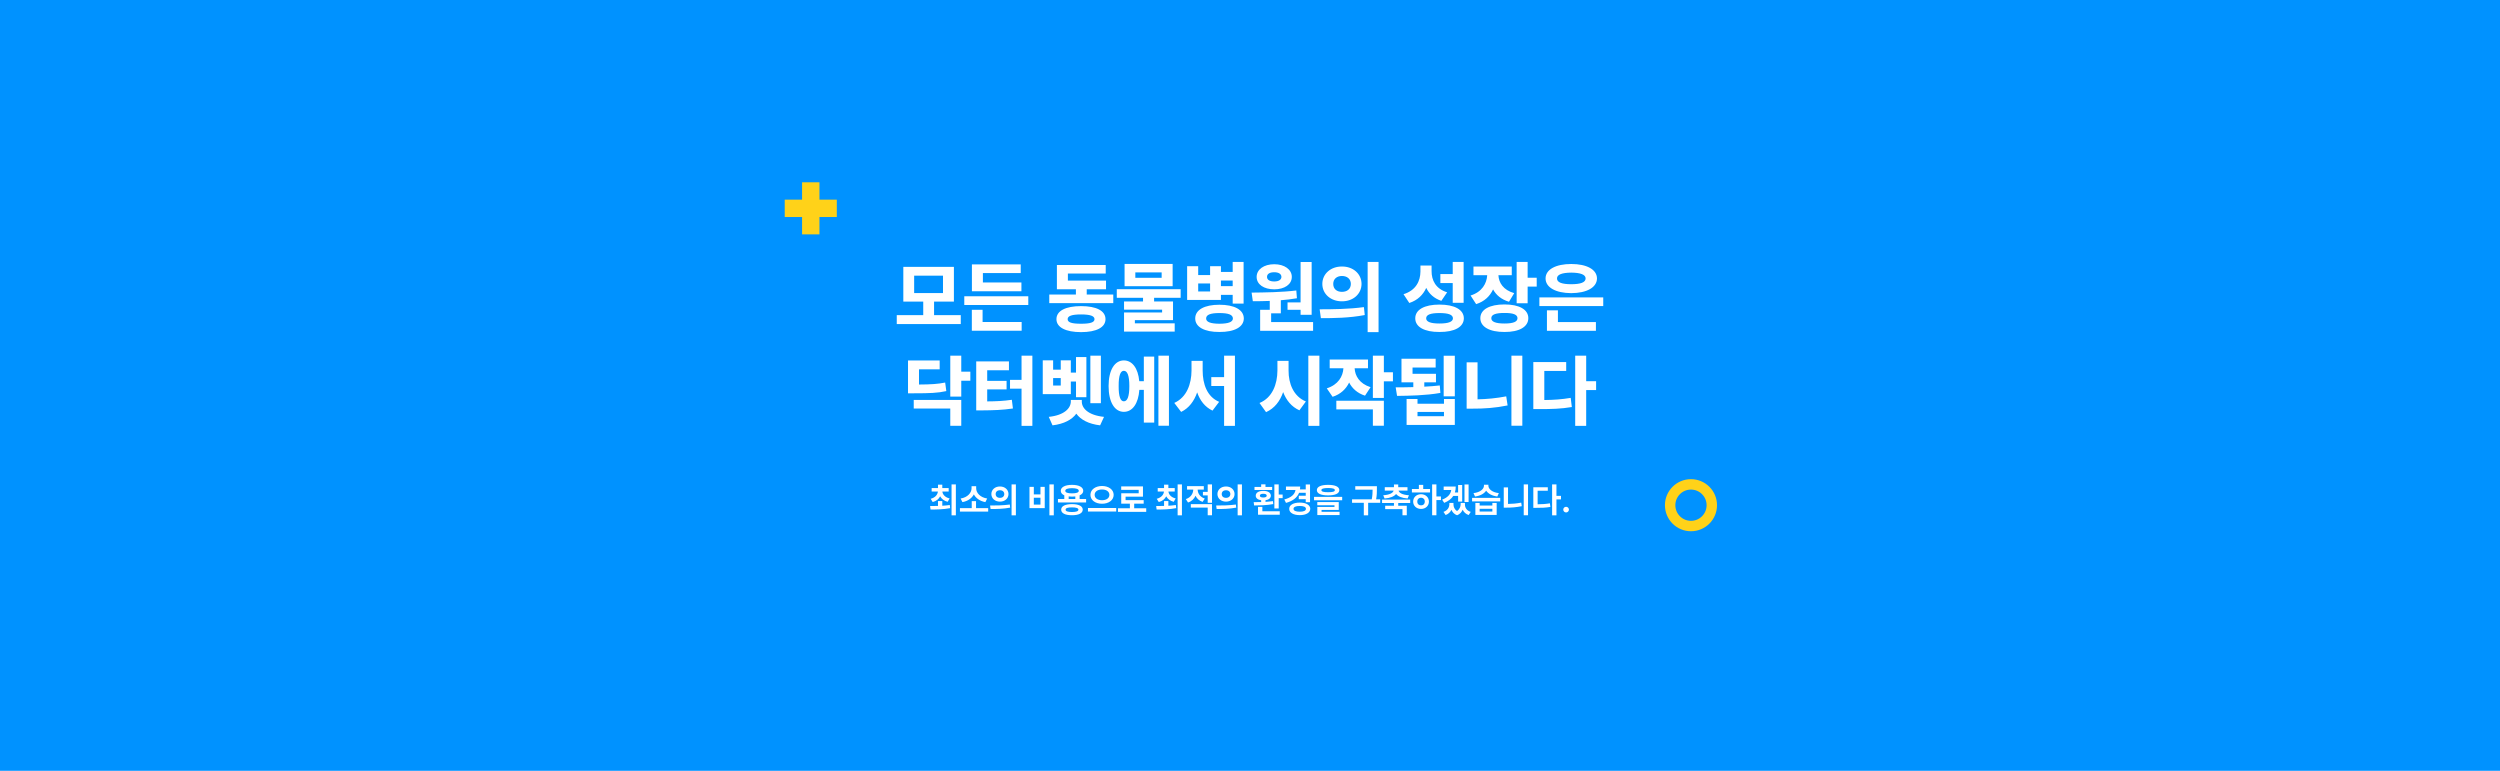 <svg width="1440" height="444" viewBox="0 0 1440 444" fill="none" xmlns="http://www.w3.org/2000/svg">
<rect width="1440" height="444" fill="#0092FF"/>
<path d="M553.403 181.507V186.648H516.533V181.507H531.782V173.729H520.312V153.733H549.448V173.729H538.022V181.507H553.403ZM526.553 158.787V168.807H543.164V158.787H526.553ZM592.295 170.652V175.662H555.425V170.652H592.295ZM588.34 162.698V167.752H559.819V152.283H587.944V157.293H566.147V162.698H588.34ZM588.472 185.462V190.516H559.775V178.431H565.972V185.462H588.472ZM641.25 169.642V174.607H604.38V169.642H619.717V166.609H608.774V152.635H636.899V157.557H615.103V161.644H637.075V166.609H625.957V169.642H641.25ZM622.705 176.321C631.494 176.321 636.768 179.002 636.768 183.836C636.768 188.582 631.494 191.307 622.705 191.307C613.872 191.307 608.511 188.582 608.511 183.836C608.511 179.002 613.872 176.321 622.705 176.321ZM622.705 181.111C617.388 181.111 614.927 181.99 614.971 183.836C614.927 185.726 617.388 186.473 622.705 186.473C627.891 186.473 630.439 185.726 630.439 183.836C630.439 181.99 627.891 181.111 622.705 181.111ZM680.054 166.565V171.531H664.761V173.641H675.659V184.407H653.687V186.253H676.626V190.999H647.446V179.969H669.375V178.387H647.446V173.641H658.389V171.531H643.271V166.565H680.054ZM675.439 152.02V164.852H647.754V152.02H675.439ZM653.95 156.897V160.018H669.111V156.897H653.95ZM690.161 153.338V158.436H697.017V153.338H703.257V156.634H710.024V150.877H716.309V174.871H710.024V169.861H703.257V172.762H683.789V153.338H690.161ZM690.161 167.884H697.017V163.27H690.161V167.884ZM702.378 175.53C711.079 175.53 716.396 178.431 716.44 183.44C716.396 188.362 711.079 191.263 702.378 191.219C693.765 191.263 688.447 188.362 688.447 183.44C688.447 178.431 693.765 175.53 702.378 175.53ZM702.378 180.32C697.324 180.32 694.731 181.243 694.731 183.44C694.731 185.506 697.324 186.429 702.378 186.473C707.52 186.429 710.112 185.506 710.156 183.44C710.112 181.243 707.52 180.32 702.378 180.32ZM703.257 164.808H710.024V161.6H703.257V164.808ZM755.508 150.921V181.331H749.136V178.431H741.621V174.168H749.136V150.921H755.508ZM756.343 185.506V190.56H725.845V178.431H731.382V173.333C727.91 173.465 724.592 173.509 721.626 173.509L720.923 168.543C728.306 168.455 738.193 168.367 746.675 167.312L747.026 171.795C743.994 172.322 740.852 172.696 737.754 172.938V180.496H732.173V185.506H756.343ZM733.975 152.195C739.863 152.195 744.082 155.228 744.082 159.49C744.082 163.841 739.863 166.653 733.975 166.653C727.998 166.653 723.823 163.841 723.823 159.49C723.823 155.228 727.998 152.195 733.975 152.195ZM733.975 156.81C731.47 156.81 729.8 157.688 729.8 159.49C729.8 161.248 731.47 162.127 733.975 162.127C736.348 162.127 738.062 161.248 738.105 159.49C738.062 157.688 736.348 156.81 733.975 156.81ZM772.954 153.514C779.37 153.47 784.204 157.688 784.248 163.533C784.204 169.378 779.37 173.597 772.954 173.553C766.582 173.597 761.66 169.378 761.66 163.533C761.66 157.688 766.582 153.47 772.954 153.514ZM772.954 158.963C770.142 158.963 767.944 160.589 767.944 163.533C767.944 166.565 770.142 168.104 772.954 168.104C775.854 168.104 778.052 166.565 778.096 163.533C778.052 160.589 775.854 158.963 772.954 158.963ZM794.048 150.877V191.307H787.764V150.877H794.048ZM760.122 178.167C767.197 178.167 777.085 178.079 785.61 176.893L786.094 181.463C777.261 183.177 767.812 183.265 760.825 183.265L760.122 178.167ZM824.59 156.106C824.546 161.38 826.919 166.346 833.555 168.367L830.215 173.289C825.974 171.861 823.162 169.246 821.514 165.818C819.712 169.817 816.548 172.959 811.758 174.52L808.418 169.466C815.581 167.269 818.13 161.863 818.174 156.414V152.942H824.59V156.106ZM843.047 150.877V174.432H836.763V163.05H829.644V157.864H836.763V150.877H843.047ZM829.116 175.442C837.817 175.442 843.135 178.343 843.179 183.353C843.135 188.362 837.817 191.263 829.116 191.219C820.503 191.263 815.186 188.362 815.186 183.353C815.186 178.343 820.503 175.442 829.116 175.442ZM829.116 180.32C824.062 180.32 821.47 181.243 821.47 183.353C821.47 185.374 824.062 186.341 829.116 186.341C834.258 186.341 836.851 185.374 836.895 183.353C836.851 181.243 834.258 180.32 829.116 180.32ZM870.776 153.514V158.523H863.086C863.306 162.852 865.854 167.049 872.183 168.851L869.194 173.816C864.778 172.52 861.79 169.971 860.01 166.697C858.208 170.586 855.044 173.663 850.254 175.179L847.046 170.213C853.66 168.169 856.362 163.27 856.626 158.523H848.716V153.514H870.776ZM879.917 150.877V159.974H885.146V165.071H879.917V174.695H873.589V150.877H879.917ZM866.602 175.354C875.039 175.354 880.312 178.255 880.312 183.265C880.312 188.274 875.039 191.263 866.602 191.219C858.032 191.263 852.671 188.274 852.671 183.265C852.671 178.255 858.032 175.354 866.602 175.354ZM866.602 180.276C861.592 180.232 858.955 181.199 858.999 183.265C858.955 185.374 861.592 186.341 866.602 186.341C871.567 186.341 874.072 185.374 874.072 183.265C874.072 181.199 871.567 180.232 866.602 180.276ZM923.467 171.312V176.277H886.685V171.312H923.467ZM919.248 185.506V190.56H891.035V178.738H897.363V185.506H919.248ZM905.054 152.063C913.931 152.063 919.819 155.228 919.863 160.369C919.819 165.599 913.931 168.807 905.054 168.851C896.133 168.807 890.244 165.599 890.244 160.369C890.244 155.228 896.133 152.063 905.054 152.063ZM905.054 157.029C899.736 157.073 896.792 158.172 896.836 160.369C896.792 162.698 899.736 163.709 905.054 163.709C910.327 163.709 913.315 162.698 913.315 160.369C913.315 158.172 910.327 157.073 905.054 157.029ZM553.689 204.877V214.062H558.918V219.291H553.689V228.432H547.361V204.877H553.689ZM553.689 230.365V245.263H547.361V235.331H526.311V230.365H553.689ZM541.252 207.646V212.743H529.343V221.488C536.375 221.444 540.198 221.203 544.417 220.346L545.076 225.268C540.198 226.366 535.583 226.542 526.487 226.542H523.015V207.646H541.252ZM594.646 204.877V245.307H588.406V223.861H581.77V218.808H588.406V204.877H594.646ZM581.155 208.173V213.271H568.63V219.379H579.792V224.301H568.63V231.2C573.706 231.178 578.057 230.98 582.825 230.277L583.44 235.287C577.551 236.166 572.146 236.342 565.554 236.386H562.302V208.173H581.155ZM606.599 207.558V212.919H610.994V207.558H616.794V214.633H619.783V205.668H625.759V228.783H619.783V219.774H616.794V227.025H600.623V207.558H606.599ZM606.599 222.06H610.994V217.753H606.599V222.06ZM634.109 204.877V232.255H628.044V204.877H634.109ZM623.123 231.288C623.079 235.067 626.682 239.154 635.911 240.121L633.669 244.999C626.968 244.208 622.419 241.703 619.958 238.275C617.454 241.703 612.883 244.208 606.248 244.999L604.094 240.121C613.191 239.154 616.75 235.067 616.794 231.288V230.365H623.123V231.288ZM673.308 204.877V245.219H667.244V204.877H673.308ZM664.827 205.404V243.417H658.85V224.564H656.257C655.708 232.475 652.302 237.221 647.336 237.221C642.019 237.221 638.547 231.596 638.547 222.367C638.547 213.183 642.019 207.602 647.336 207.602C652.17 207.602 655.532 212.062 656.213 219.555H658.85V205.404H664.827ZM647.336 213.578C645.403 213.578 644.304 216.303 644.348 222.367C644.304 228.476 645.403 231.156 647.336 231.156C649.358 231.156 650.5 228.476 650.5 222.367C650.5 216.303 649.358 213.578 647.336 213.578ZM692.732 213.446C692.732 221.137 695.237 228.52 702.224 231.464L698.401 236.518C694.006 234.408 691.194 230.695 689.568 226.015C687.832 231.002 684.888 235.067 680.339 237.265L676.384 232.079C683.591 228.871 686.272 221.093 686.316 213.446V207.865H692.732V213.446ZM711.321 204.877V245.307H705.081V222.323H697.698V217.226H705.081V204.877H711.321ZM742.214 213.446C742.17 220.873 745.027 228.3 752.19 231.244L748.455 236.342C743.928 234.32 740.896 230.563 739.094 225.839C737.314 231.046 734.15 235.199 729.25 237.396L725.471 232.123C732.854 229.091 735.754 221.356 735.798 213.446V207.865H742.214V213.446ZM759.968 204.877V245.307H753.596V204.877H759.968ZM787.961 207.074V212.128H780.271C780.491 216.479 783.04 220.983 789.456 223.026L786.248 227.904C781.853 226.498 778.865 223.751 777.107 220.346C775.305 224.081 772.207 227.069 767.571 228.563L764.231 223.686C770.823 221.598 773.525 216.786 773.811 212.128H765.901V207.074H787.961ZM797.102 204.877V214.413H802.332V219.643H797.102V229.223H790.774V204.877H797.102ZM797.102 230.805V245.219H790.774V235.814H769.724V230.805H797.102ZM837.971 204.921V228.3H831.555V204.921H837.971ZM803.914 223.114C806.946 223.114 810.439 223.092 814.065 222.982V220.214H807.253V206.635H826.941V211.688H813.625V215.292H827.117V220.214H820.393V222.719C823.425 222.587 826.458 222.345 829.314 222.016L829.666 226.322C821.184 227.816 811.824 227.948 804.705 228.036L803.914 223.114ZM816.482 229.838V232.562H831.731V229.838H837.971V244.779H810.198V229.838H816.482ZM816.482 239.726H831.731V237.265H816.482V239.726ZM876.863 204.877V245.219H870.579V204.877H876.863ZM851.067 208.7V230.014C856.296 229.904 861.965 229.398 867.59 228.3L868.381 233.529C861.35 234.979 854.583 235.419 848.43 235.375H844.783V208.7H851.067ZM913.645 204.877V219.555H919.358V224.696H913.645V245.307H907.317V204.877H913.645ZM902.131 208.568V213.666H889.519V230.409C894.946 230.365 899.626 230.036 904.724 229.179L905.383 234.452C899.187 235.507 893.606 235.639 886.663 235.639H883.191V208.568H902.131Z" fill="white"/>
<path d="M542.764 288.633V291.309C544.219 291.221 545.693 291.084 547.08 290.879L547.275 292.695C543.33 293.457 539.111 293.496 536.006 293.496L535.713 291.484C537.051 291.475 538.623 291.465 540.283 291.406V288.633H542.764ZM546.436 281.113V283.125H542.803C542.969 284.844 544.307 286.455 546.982 287.109L545.85 289.043C543.77 288.516 542.334 287.363 541.533 285.879C540.742 287.432 539.326 288.643 537.236 289.18L536.064 287.305C538.75 286.592 540.049 284.922 540.225 283.125H536.631V281.113H540.283V279.18H542.764V281.113H546.436ZM550.576 279.023V296.836H548.096V279.023H550.576ZM569.189 292.676V294.668H552.92V292.676H559.717V288.652H562.197V292.676H569.189ZM562.275 281.309C562.275 283.848 564.561 286.523 568.623 287.148L567.568 289.219C564.443 288.652 562.119 286.982 560.947 284.766C559.775 286.973 557.471 288.662 554.365 289.219L553.311 287.148C557.334 286.523 559.6 283.828 559.619 281.309V280.039H562.275V281.309ZM575.967 280.215C578.779 280.195 580.889 282.031 580.889 284.57C580.889 287.129 578.779 288.945 575.967 288.945C573.154 288.945 571.025 287.129 571.025 284.57C571.025 282.031 573.154 280.195 575.967 280.215ZM575.967 282.363C574.561 282.363 573.486 283.184 573.506 284.57C573.486 285.977 574.561 286.777 575.967 286.777C577.373 286.777 578.447 285.977 578.467 284.57C578.447 283.184 577.393 282.363 575.967 282.363ZM585.146 279.023V296.836H582.666V279.023H585.146ZM570.283 291.172C573.447 291.191 577.842 291.133 581.65 290.605L581.846 292.402C577.9 293.164 573.682 293.203 570.576 293.203L570.283 291.172ZM606.982 279.023V296.836H604.463V279.023H606.982ZM595.479 280.43V284.766H599.307V280.43H601.768V292.676H592.979V280.43H595.479ZM595.479 290.664H599.307V286.699H595.479V290.664ZM625.596 287.441V289.434H609.385V287.441H613.037V285.312C611.738 284.736 611.006 283.857 611.006 282.715C611.006 280.566 613.525 279.277 617.49 279.277C621.416 279.277 623.936 280.566 623.955 282.715C623.945 283.867 623.184 284.766 621.865 285.332V287.441H625.596ZM617.471 290.371C621.318 290.371 623.643 291.504 623.662 293.555C623.643 295.645 621.318 296.777 617.471 296.777C613.564 296.777 611.24 295.645 611.24 293.555C611.24 291.504 613.564 290.371 617.471 290.371ZM617.471 292.246C615.01 292.246 613.76 292.676 613.779 293.555C613.76 294.473 615.01 294.922 617.471 294.922C619.873 294.922 621.143 294.473 621.162 293.555C621.143 292.676 619.873 292.246 617.471 292.246ZM617.49 281.191C614.971 281.191 613.584 281.719 613.604 282.715C613.584 283.691 614.971 284.18 617.49 284.18C619.971 284.18 621.377 283.691 621.377 282.715C621.377 281.719 619.971 281.191 617.49 281.191ZM615.557 287.441H619.385V285.957C618.799 286.025 618.164 286.055 617.49 286.055C616.797 286.055 616.152 286.025 615.557 285.938V287.441ZM634.775 279.922C638.525 279.941 641.455 281.953 641.475 285.039C641.455 288.145 638.525 290.176 634.775 290.156C631.006 290.176 628.096 288.145 628.096 285.039C628.096 281.953 631.006 279.941 634.775 279.922ZM634.775 281.953C632.314 281.934 630.518 283.125 630.518 285.039C630.518 286.973 632.314 288.125 634.775 288.125C637.236 288.125 638.994 286.973 639.014 285.039C638.994 283.125 637.236 281.934 634.775 281.953ZM642.939 292.617V294.629H626.67V292.617H642.939ZM660.225 292.773V294.824H643.955V292.773H650.811V290.098H645.83V284.121H655.889V282.168H645.811V280.176H658.35V286.074H648.33V288.066H658.76V290.098H653.291V292.773H660.225ZM672.979 288.633V291.309C674.434 291.221 675.908 291.084 677.295 290.879L677.49 292.695C673.545 293.457 669.326 293.496 666.221 293.496L665.928 291.484C667.266 291.475 668.838 291.465 670.498 291.406V288.633H672.979ZM676.65 281.113V283.125H673.018C673.184 284.844 674.521 286.455 677.197 287.109L676.064 289.043C673.984 288.516 672.549 287.363 671.748 285.879C670.957 287.432 669.541 288.643 667.451 289.18L666.279 287.305C668.965 286.592 670.264 284.922 670.439 283.125H666.846V281.113H670.498V279.18H672.979V281.113H676.65ZM680.791 279.023V296.836H678.311V279.023H680.791ZM693.389 280.02V281.992H689.854C689.873 284.092 691.123 286.24 693.936 287.168L692.705 289.082C690.732 288.457 689.385 287.168 688.623 285.566C687.822 287.344 686.406 288.779 684.307 289.453L683.037 287.48C685.957 286.543 687.285 284.209 687.314 281.992H683.74V280.02H693.389ZM698.115 290.391V296.797H695.635V292.383H685.908V290.391H698.115ZM698.115 279.023V289.609H695.635V285.332H692.881V283.301H695.635V279.023H698.115ZM706.182 280.215C708.994 280.195 711.104 282.031 711.104 284.57C711.104 287.129 708.994 288.945 706.182 288.945C703.369 288.945 701.24 287.129 701.24 284.57C701.24 282.031 703.369 280.195 706.182 280.215ZM706.182 282.363C704.775 282.363 703.701 283.184 703.721 284.57C703.701 285.977 704.775 286.777 706.182 286.777C707.588 286.777 708.662 285.977 708.682 284.57C708.662 283.184 707.607 282.363 706.182 282.363ZM715.361 279.023V296.836H712.881V279.023H715.361ZM700.498 291.172C703.662 291.191 708.057 291.133 711.865 290.605L712.061 292.402C708.115 293.164 703.896 293.203 700.791 293.203L700.498 291.172ZM736.533 279.023V284.863H738.799V286.914H736.533V292.891H734.033V279.023H736.533ZM737.139 294.492V296.484H724.619V291.973H727.119V294.492H737.139ZM722.119 289.238C723.398 289.238 724.883 289.229 726.436 289.18V288.145C724.502 287.881 723.291 286.914 723.311 285.527C723.291 283.77 725.029 282.734 727.666 282.754C730.283 282.734 732.002 283.77 732.021 285.527C732.002 286.904 730.82 287.871 728.916 288.145V289.062C730.381 288.975 731.846 288.838 733.213 288.633L733.389 290.352C729.639 291.074 725.439 291.113 722.373 291.152L722.119 289.238ZM732.764 280.469V282.246H722.588V280.469H726.436V278.965H728.916V280.469H732.764ZM727.666 284.414C726.396 284.414 725.674 284.766 725.693 285.527C725.674 286.191 726.396 286.562 727.666 286.562C728.916 286.562 729.619 286.191 729.639 285.527C729.619 284.766 728.916 284.414 727.666 284.414ZM754.58 279.043V289.277H752.1V287.539H748.096V285.547H752.1V283.848H748.271C747.168 286.66 744.648 288.594 740.732 289.668L739.756 287.695C743.848 286.621 745.85 284.668 746.201 282.227H740.713V280.234H748.916C748.916 280.811 748.877 281.367 748.799 281.895H752.1V279.043H754.58ZM748.662 289.492C752.275 289.492 754.697 290.879 754.717 293.086C754.697 295.312 752.275 296.719 748.662 296.719C745.01 296.719 742.568 295.312 742.588 293.086C742.568 290.879 745.01 289.492 748.662 289.492ZM748.662 291.445C746.416 291.426 745.068 291.992 745.068 293.086C745.068 294.18 746.416 294.746 748.662 294.746C750.869 294.746 752.217 294.18 752.217 293.086C752.217 291.992 750.869 291.426 748.662 291.445ZM764.99 279.277C769.072 279.277 771.436 280.352 771.455 282.305C771.436 284.277 769.072 285.352 764.99 285.352C760.889 285.352 758.506 284.277 758.506 282.305C758.506 280.352 760.889 279.277 764.99 279.277ZM764.99 281.094C762.373 281.094 761.104 281.523 761.123 282.305C761.104 283.184 762.373 283.516 764.99 283.516C767.627 283.516 768.877 283.184 768.877 282.305C768.877 281.523 767.627 281.094 764.99 281.094ZM773.096 286.191V288.164H756.885V286.191H773.096ZM771.123 289.199V293.73H761.221V294.805H771.592V296.68H758.779V291.992H768.662V291.016H758.76V289.199H771.123ZM793.096 280.059V281.66C793.096 283.32 793.096 285.137 792.646 287.617H794.99V289.629H788.057V296.816H785.557V289.629H778.779V287.617H790.127C790.576 285.322 790.615 283.584 790.615 282.051H780.635V280.059H793.096ZM812.275 287.773V289.746H805.381V291.289H810.303V296.777H807.822V293.262H797.861V291.289H802.92V289.746H796.064V287.773H812.275ZM805.381 279.043V280.645H810.713V282.578H805.576C805.859 283.857 807.666 285.01 811.553 285.273L810.791 287.129C807.529 286.904 805.264 285.967 804.15 284.531C803.027 285.967 800.762 286.904 797.51 287.129L796.748 285.273C800.615 285.01 802.422 283.857 802.725 282.578H797.627V280.645H802.92V279.043H805.381ZM827.373 279.023V285.977H829.99V288.027H827.373V296.797H824.912V279.023H827.373ZM823.701 281.68V283.672H813.252V281.68H817.275V279.297H819.775V281.68H823.701ZM818.525 284.668C821.123 284.668 823.057 286.426 823.057 288.906C823.057 291.387 821.123 293.145 818.525 293.145C815.908 293.145 813.975 291.387 813.975 288.906C813.975 286.426 815.908 284.668 818.525 284.668ZM818.525 286.68C817.275 286.699 816.357 287.539 816.357 288.906C816.357 290.293 817.275 291.113 818.525 291.094C819.775 291.113 820.674 290.293 820.674 288.906C820.674 287.539 819.775 286.699 818.525 286.68ZM838.506 280.254C838.506 281.504 838.35 282.637 838.018 283.672H839.873V279.375H842.217V288.906H839.873V285.645H837.1C836.016 287.324 834.297 288.643 831.865 289.648L830.654 287.812C833.926 286.533 835.547 284.707 835.908 282.246H831.553V280.254H838.506ZM845.908 279.043V289.141H843.545V279.043H845.908ZM837.197 290.527C837.197 291.953 837.803 293.428 839.248 294.395C840.703 293.35 841.338 291.807 841.338 290.527V289.688H843.799V290.527C843.779 292.344 844.795 294.121 847.158 294.844L845.947 296.66C844.238 296.074 843.125 294.971 842.51 293.594C841.924 294.961 840.898 296.162 839.287 296.797C837.637 296.201 836.602 295.029 836.025 293.652C835.4 294.98 834.307 296.064 832.686 296.66L831.436 294.844C833.779 294.043 834.814 292.246 834.834 290.527V289.688H837.197V290.527ZM852.275 289.688V291.191H859.6V289.688H862.08V296.602H849.814V289.688H852.275ZM852.275 294.648H859.6V293.086H852.275V294.648ZM864.131 286.777V288.789H847.92V286.777H864.131ZM857.314 279.805C857.314 281.582 859.365 283.594 863.33 284.043L862.451 285.996C859.385 285.605 857.168 284.336 856.025 282.617C854.883 284.336 852.656 285.605 849.619 285.996L848.721 284.043C852.686 283.574 854.736 281.621 854.756 279.805V279.199H857.314V279.805ZM880.146 279.023V296.797H877.666V279.023H880.146ZM868.623 280.723V290.273C871.025 290.244 873.604 290.02 876.221 289.512L876.533 291.562C873.408 292.207 870.479 292.422 867.725 292.402H866.162V280.723H868.623ZM896.514 279.023V285.625H899.131V287.656H896.514V296.836H894.014V279.023H896.514ZM891.533 280.664V282.676H885.674V290.469C888.252 290.439 890.381 290.322 892.744 289.902L893.018 291.992C890.264 292.461 887.842 292.539 884.697 292.52H883.193V280.664H891.533ZM902.08 295.176C901.162 295.176 900.42 294.434 900.439 293.535C900.42 292.637 901.162 291.914 902.08 291.914C902.939 291.914 903.701 292.637 903.701 293.535C903.701 294.434 902.939 295.176 902.08 295.176Z" fill="white"/>
<path fill-rule="evenodd" clip-rule="evenodd" d="M472 105H462V115H452V125H462V135H472V125H482V115H472V105Z" fill="#FFD219"/>
<circle cx="974" cy="291" r="12" stroke="#FFD219" stroke-width="6"/>
</svg>
